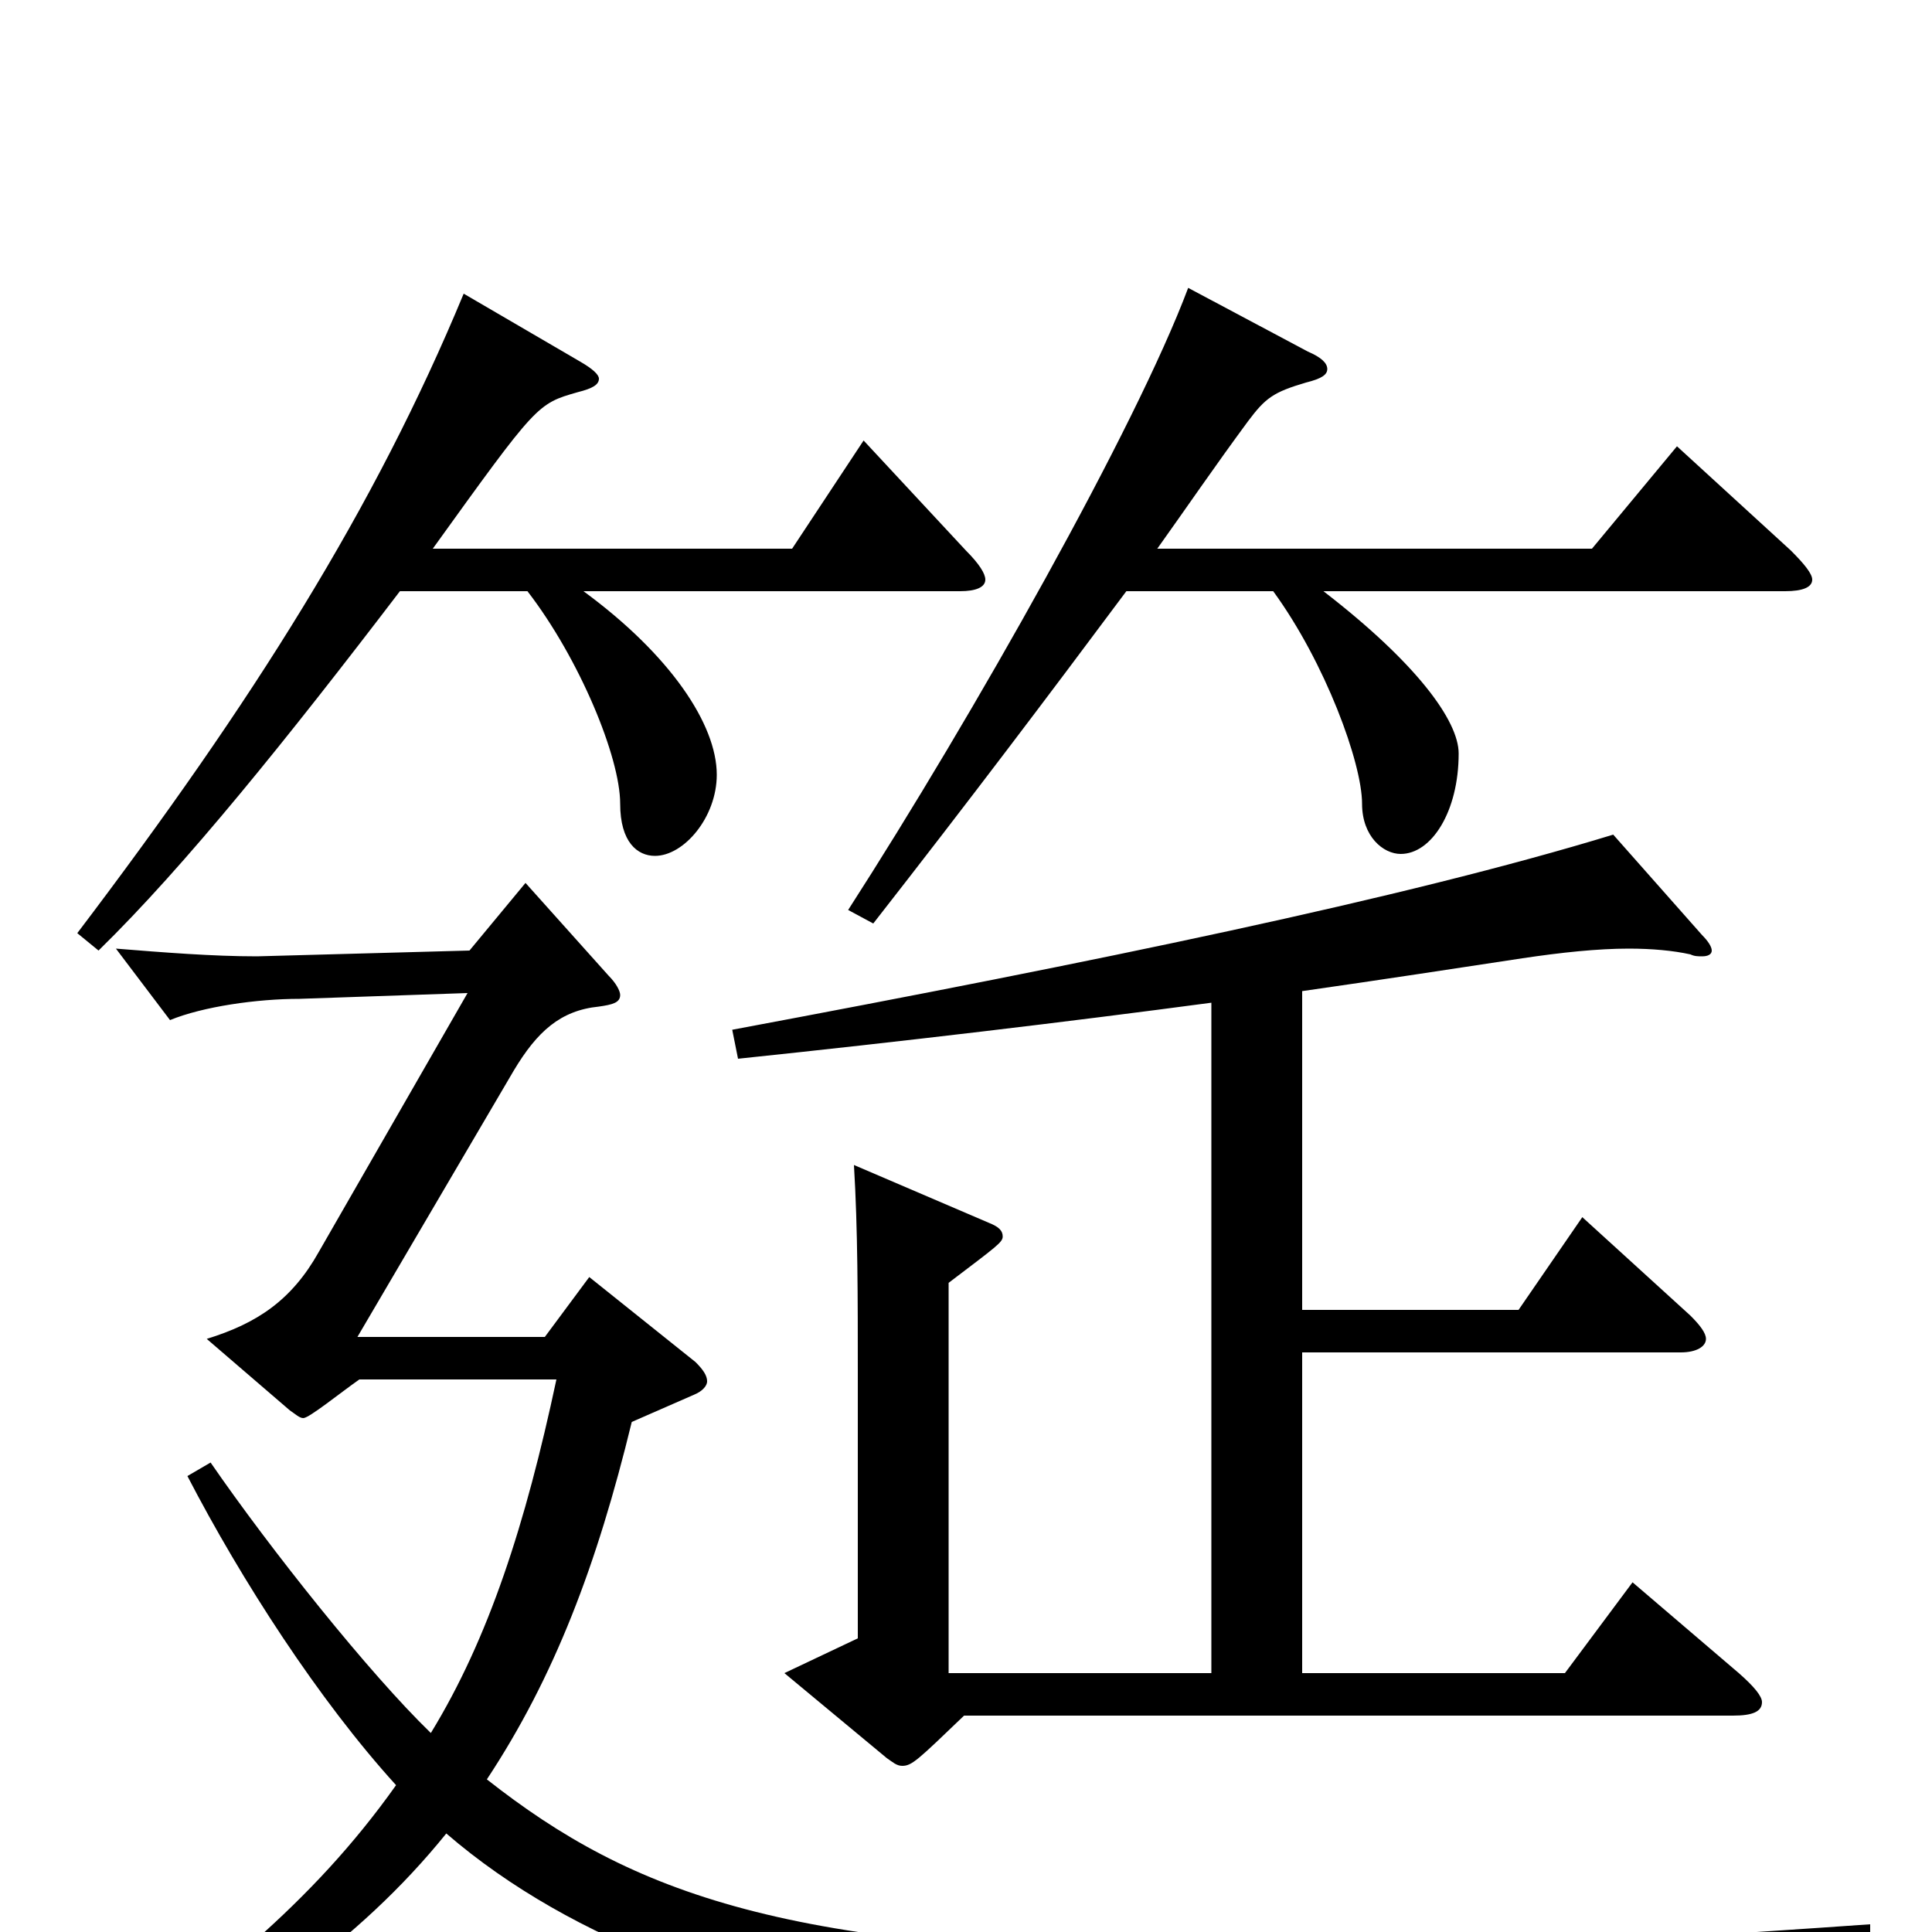 <svg xmlns="http://www.w3.org/2000/svg" viewBox="0 -1000 1000 1000">
	<path fill="#000000" d="M868 -769L824 -716H599C614 -737 629 -759 646 -782C655 -794 659 -797 676 -802C684 -804 687 -806 687 -809C687 -812 684 -815 677 -818L615 -851C588 -779 504 -630 439 -529L452 -522C502 -586 542 -639 583 -694H659C686 -657 705 -605 705 -584C705 -567 716 -558 725 -558C741 -558 755 -580 755 -610C755 -627 733 -657 685 -694H924C933 -694 938 -696 938 -700C938 -703 934 -708 927 -715ZM447 -772L410 -716H224C278 -791 278 -791 299 -797C307 -799 310 -801 310 -804C310 -806 307 -809 300 -813L240 -848C194 -737 131 -637 40 -517L51 -508C96 -552 149 -618 207 -694H273C300 -659 321 -608 321 -584C321 -564 330 -557 339 -557C354 -557 371 -577 371 -599C371 -625 347 -661 302 -694H497C505 -694 510 -696 510 -700C510 -703 507 -708 500 -715ZM845 -181L810 -134H674V-300H870C878 -300 883 -303 883 -307C883 -310 880 -314 875 -319L819 -370L786 -322H674V-487C716 -493 755 -499 788 -504C808 -507 827 -509 843 -509C855 -509 866 -508 875 -506C877 -505 879 -505 881 -505C884 -505 886 -506 886 -508C886 -510 884 -513 881 -516L835 -568C727 -535 566 -502 379 -467L382 -452C468 -461 552 -471 627 -481V-134H491V-336C516 -355 519 -357 519 -360C519 -363 517 -365 512 -367L442 -397C444 -364 444 -328 444 -289V-152L406 -134L459 -90C462 -88 464 -86 467 -86C472 -86 475 -89 499 -112H897C907 -112 912 -114 912 -119C912 -122 908 -127 900 -134ZM968 -4C827 6 716 11 628 11C408 11 327 -20 252 -79C287 -132 309 -190 327 -264L359 -278C364 -280 366 -283 366 -285C366 -288 364 -291 360 -295L305 -339L282 -308H185L266 -446C278 -466 290 -477 310 -479C317 -480 321 -481 321 -485C321 -487 319 -491 315 -495L272 -543L243 -508L133 -505C110 -505 85 -507 60 -509L88 -472C105 -479 133 -483 155 -483L242 -486L165 -352C151 -327 133 -315 107 -307L150 -270C153 -268 155 -266 157 -266C160 -266 176 -279 186 -286H288C272 -211 253 -152 223 -103C191 -134 140 -198 109 -243L97 -236C125 -182 165 -120 205 -76C161 -14 109 26 38 78L47 91C127 44 185 6 231 -51C297 6 391 38 480 47C557 55 775 64 868 64C876 64 880 62 883 56C894 33 915 19 968 8Z"/>
</svg>